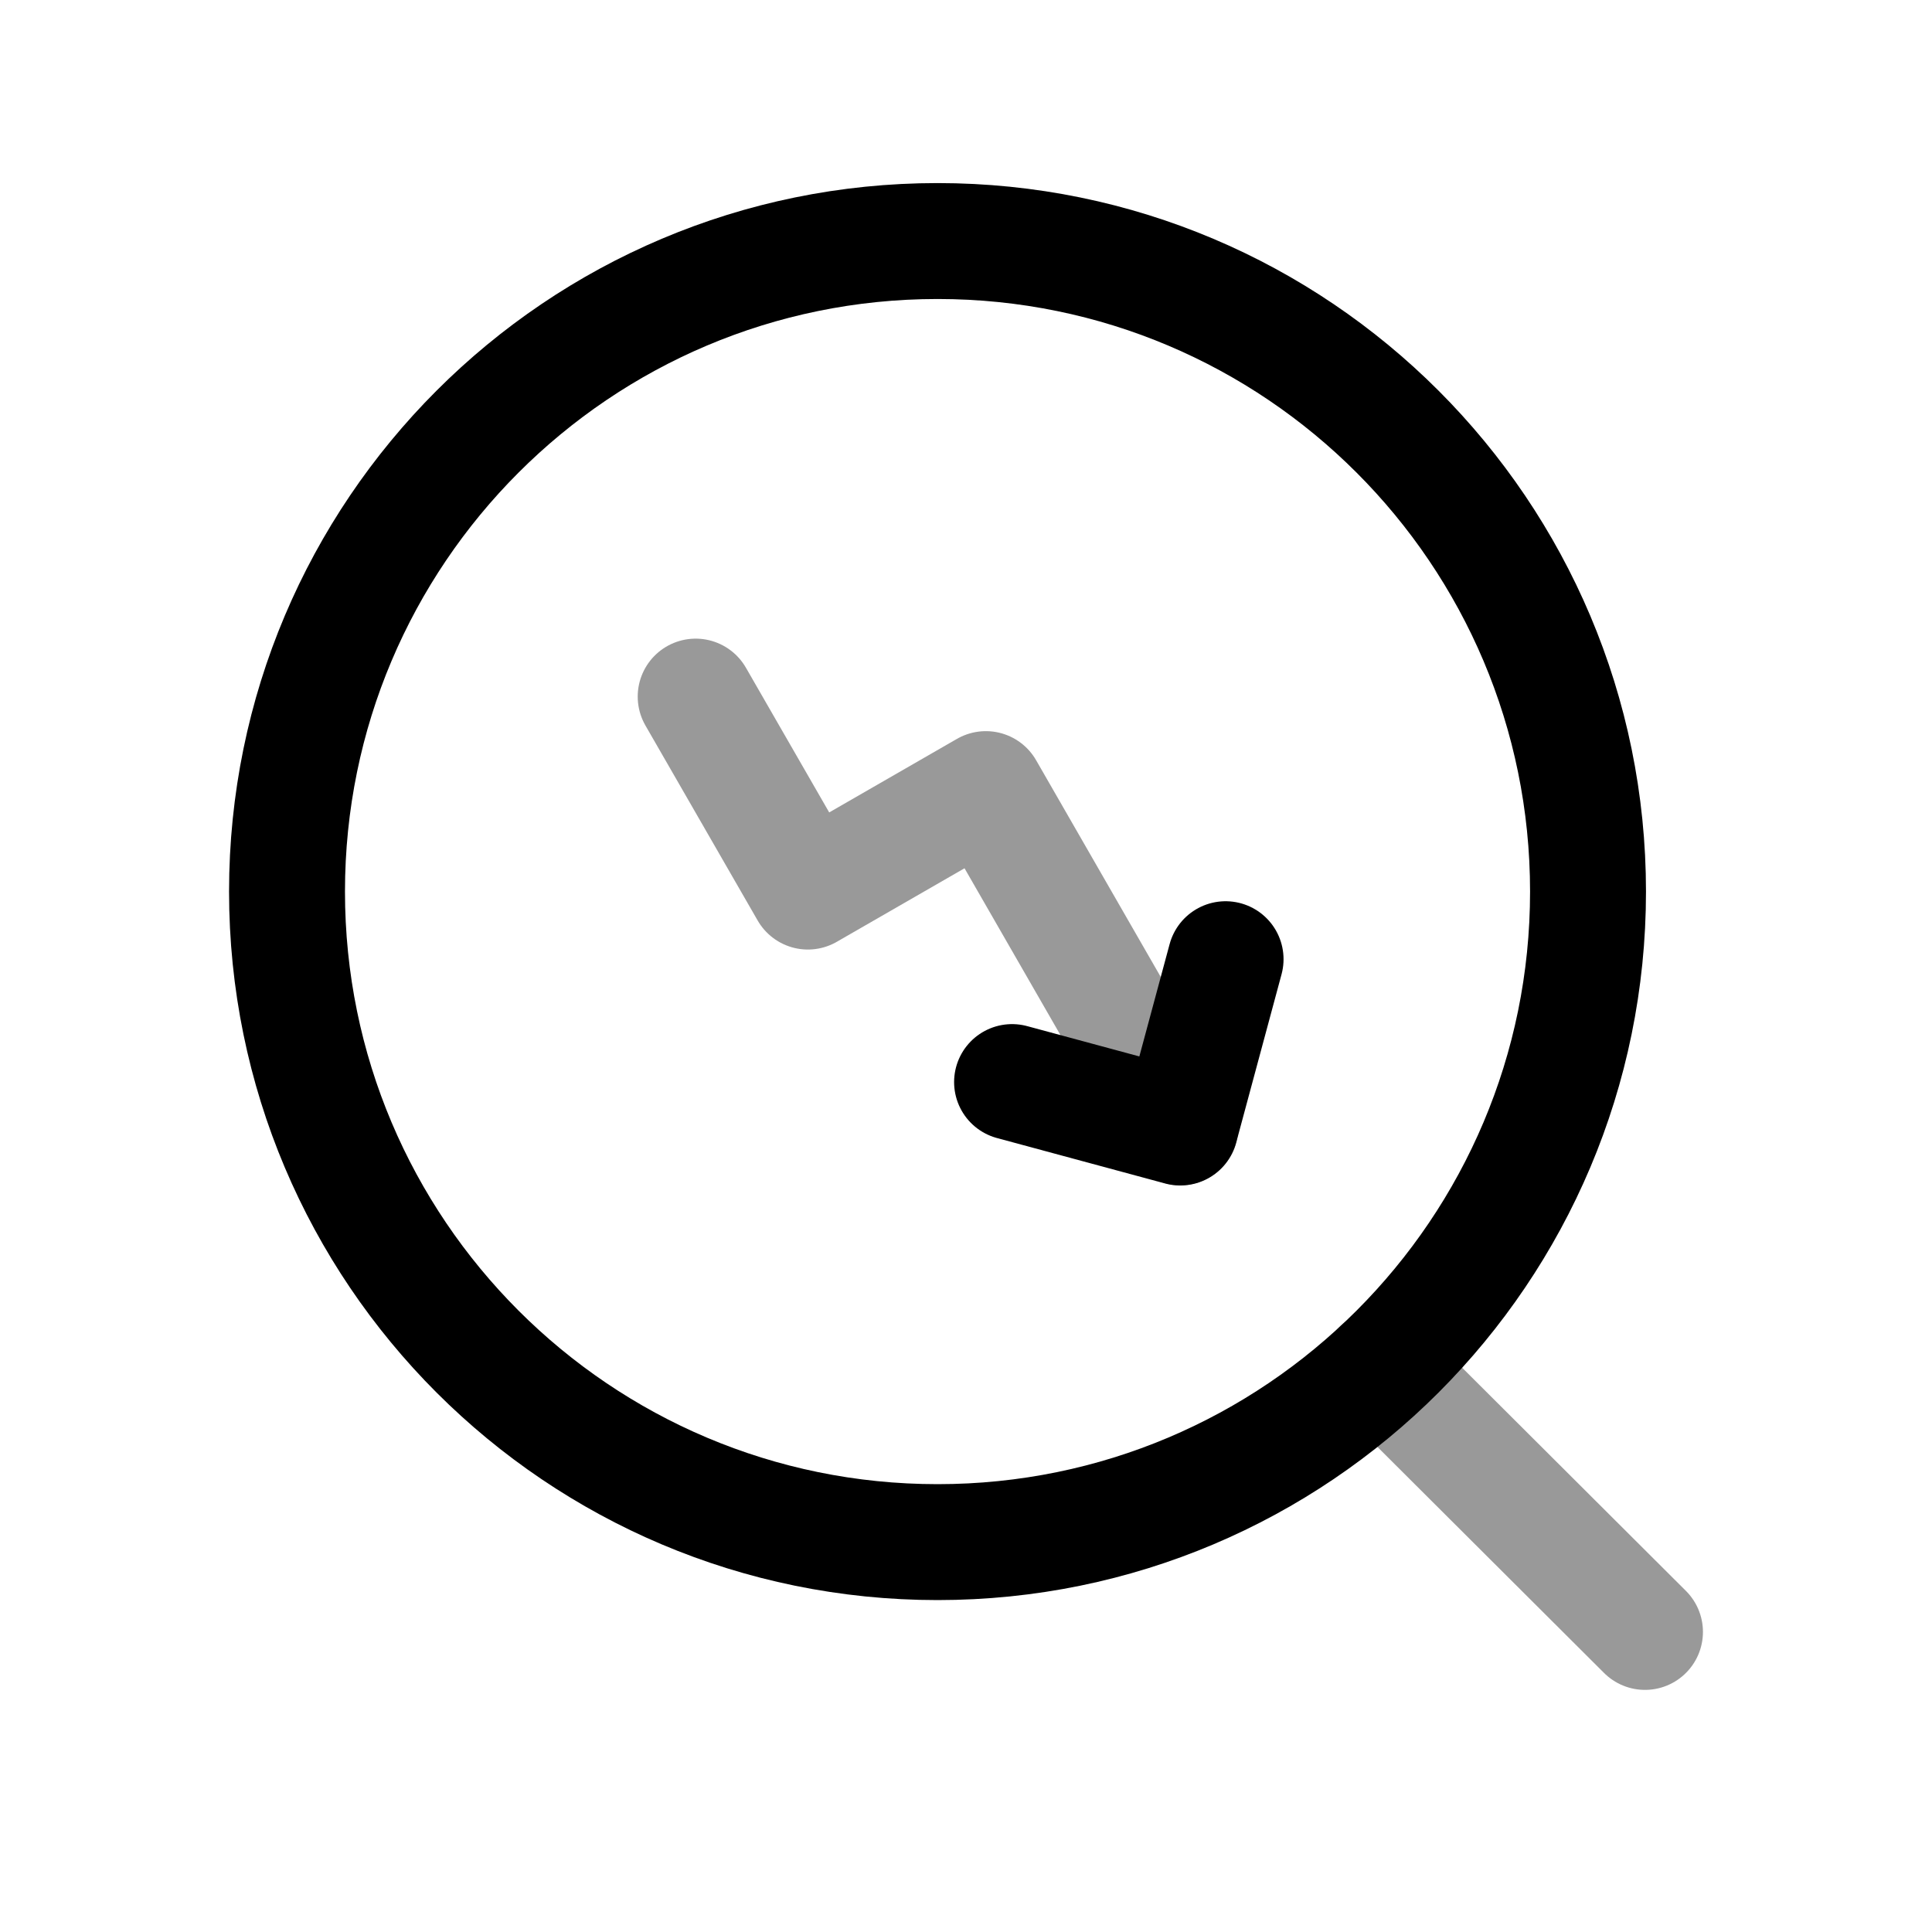 <svg width="25" height="25" viewBox="0 0 25 25" fill="none" xmlns="http://www.w3.org/2000/svg">
<path d="M20.549 11.537C20.549 6.889 16.781 3.119 12.132 3.119C7.483 3.119 3.714 6.889 3.714 11.537C3.714 16.187 7.483 19.955 12.132 19.955C16.781 19.955 20.549 16.187 20.549 11.537Z" stroke="black" stroke-width="1.5" stroke-linecap="round" stroke-linejoin="round"/>
<path d="M13.096 14.002L15.272 14.59L15.859 12.412" stroke="black" stroke-width="1.5" stroke-linecap="round" stroke-linejoin="round"/>
<path opacity="0.4" d="M15.274 14.588L12.757 10.211L10.454 11.537L9.002 9.014" stroke="black" stroke-width="1.5" stroke-linecap="round" stroke-linejoin="round"/>
<path opacity="0.4" d="M17.861 17.701L21.286 21.117" stroke="black" stroke-width="1.5" stroke-linecap="round" stroke-linejoin="round"/>
</svg>
